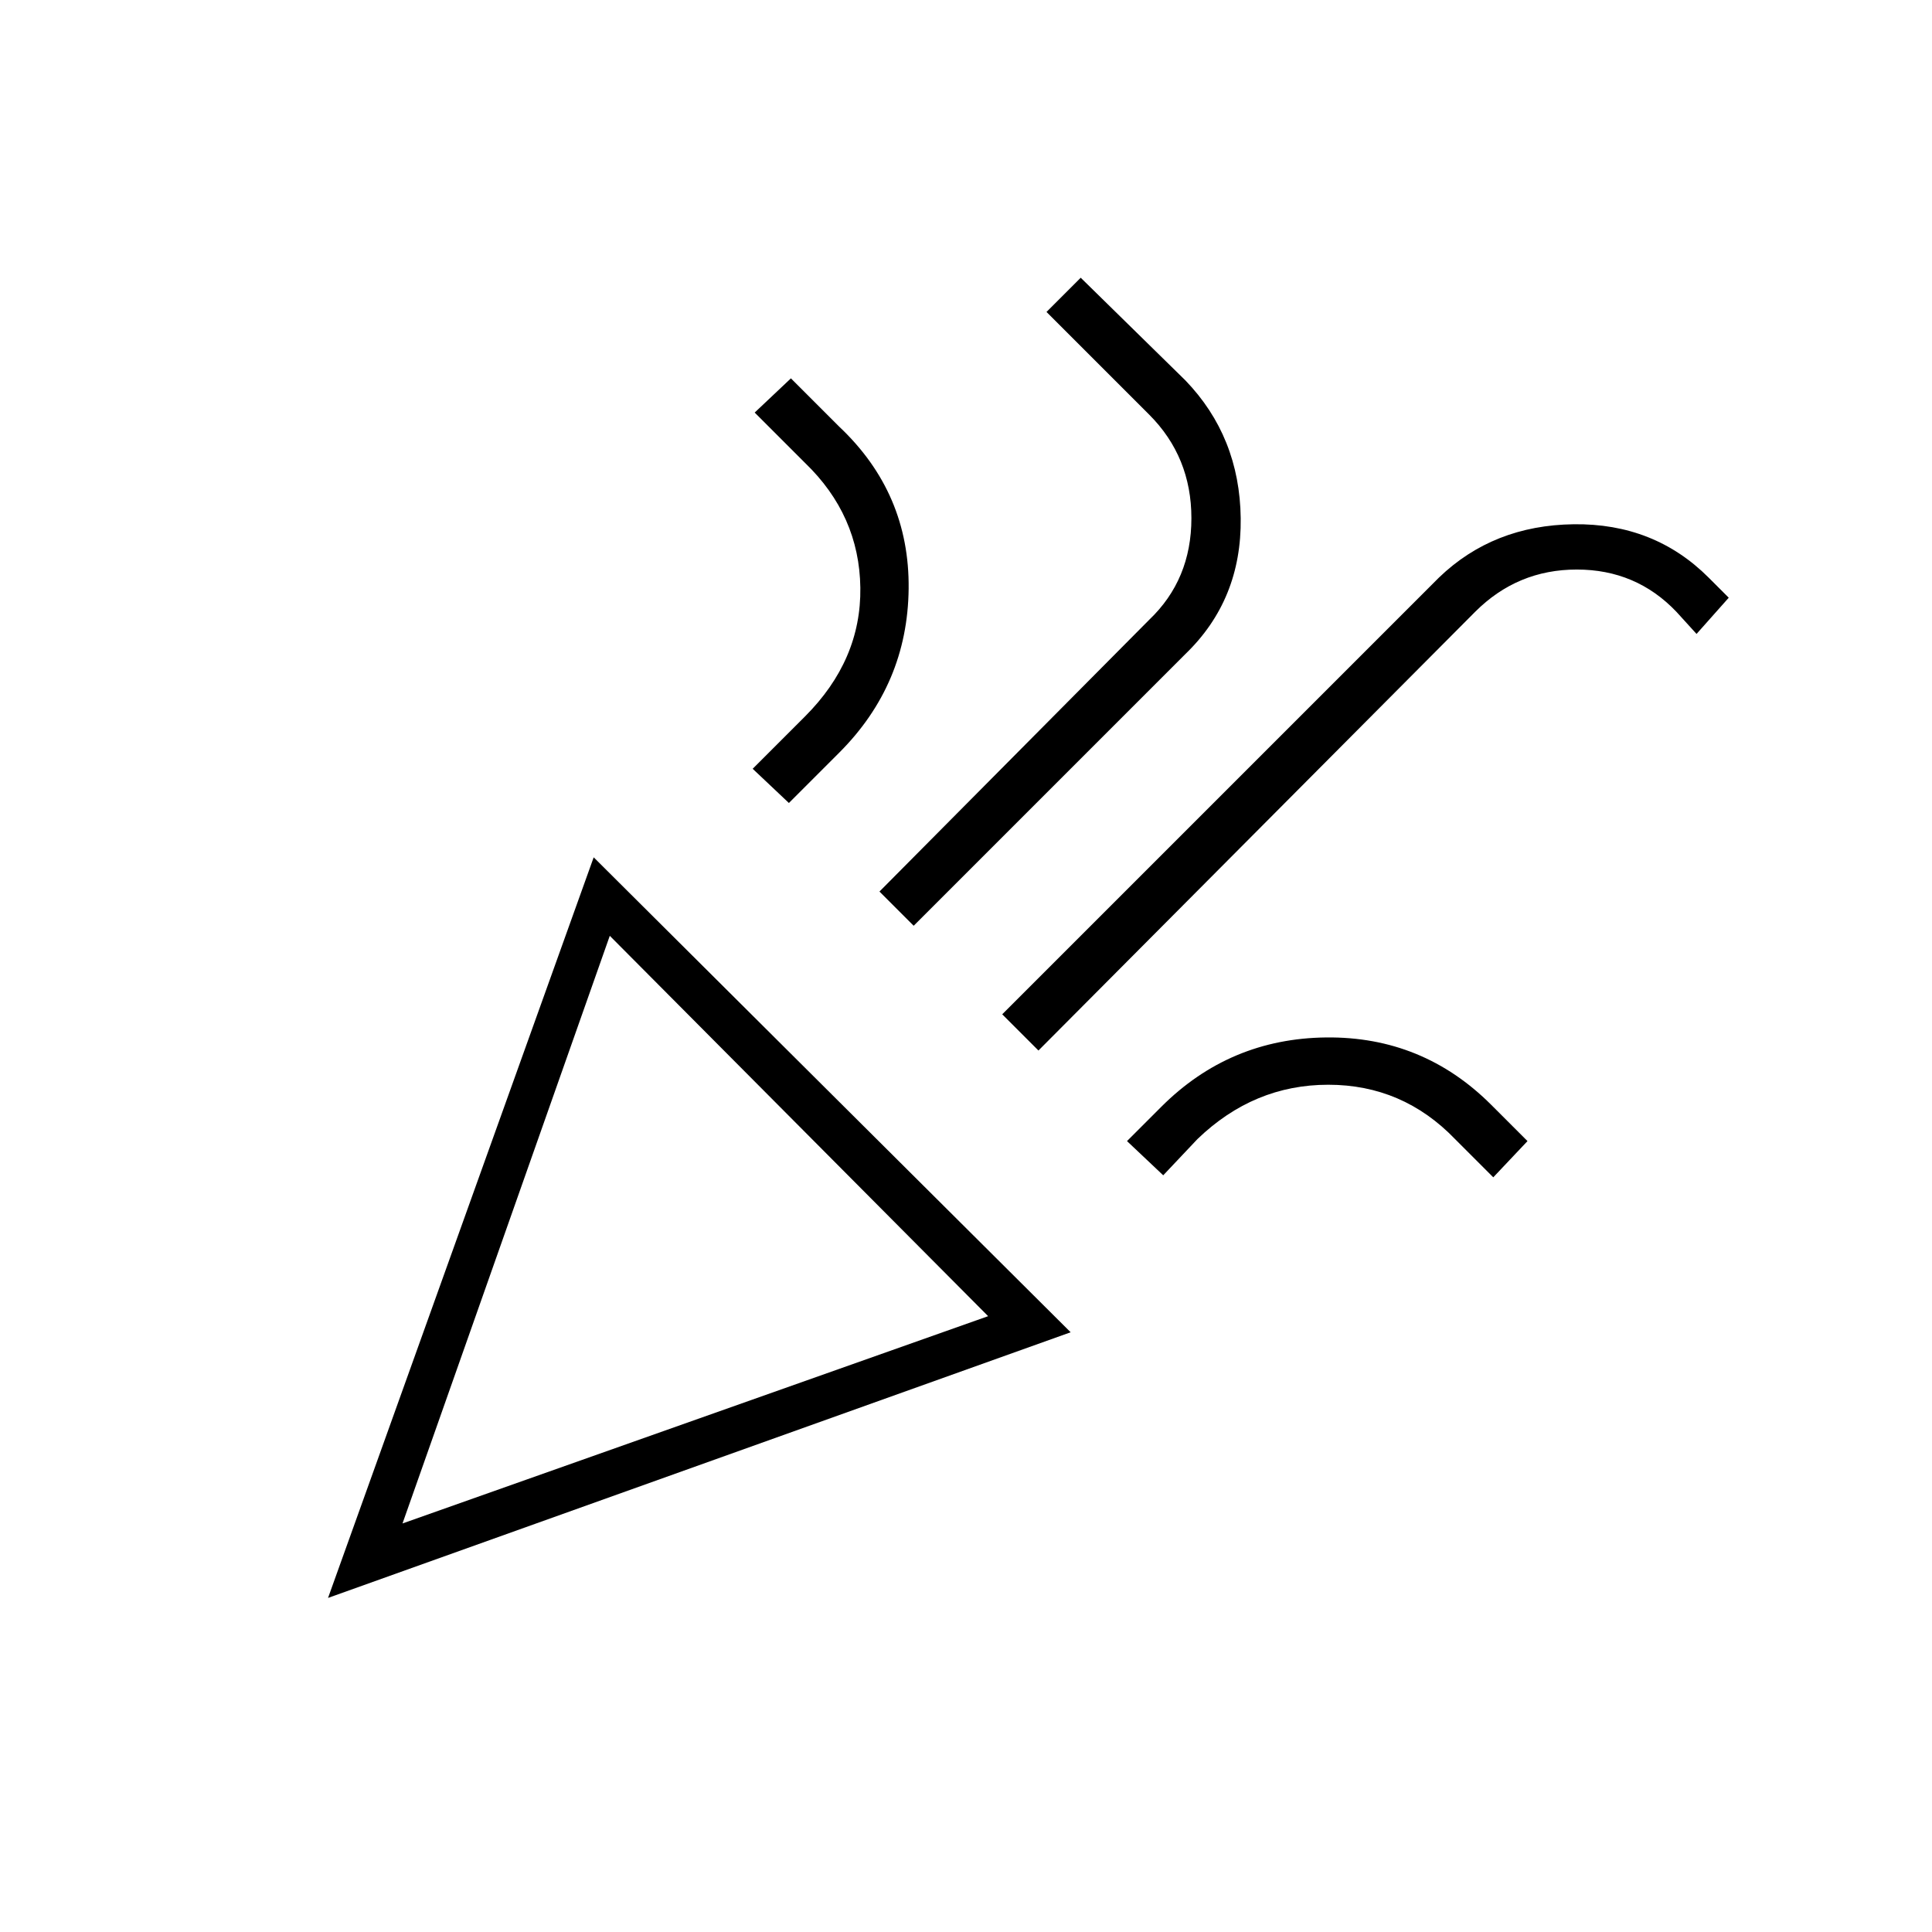 <svg xmlns="http://www.w3.org/2000/svg" height="48" width="48"><path d="m8.15 39.7 6.6-18.4L26.6 33.1ZM10 37.85l14.55-5.15-9.4-9.45ZM25.8 26.1l-.9-.9 10.85-10.85q1.35-1.3 3.35-1.325 2-.025 3.35 1.325l.5.5-.8.9-.5-.55q-1-1.05-2.475-1.05T36.65 15.2Zm-6.2-6.15-.9-.85 1.3-1.3q1.4-1.4 1.375-3.2-.025-1.8-1.375-3.1l-1.25-1.25.9-.85 1.2 1.2q1.75 1.65 1.725 4.025Q22.55 17 20.85 18.7ZM22.7 23l-.85-.85 6.7-6.75q1.05-1 1.05-2.525T28.55 10.3L26 7.75l.85-.85 2.6 2.55q1.35 1.4 1.375 3.425.025 2.025-1.375 3.375Zm6.2 6.2-.9-.85.85-.85q1.7-1.7 4.1-1.725 2.4-.025 4.1 1.675l.9.9-.85.9-.95-.95q-1.3-1.35-3.15-1.35-1.85 0-3.25 1.35ZM10 37.85Z"/></svg>